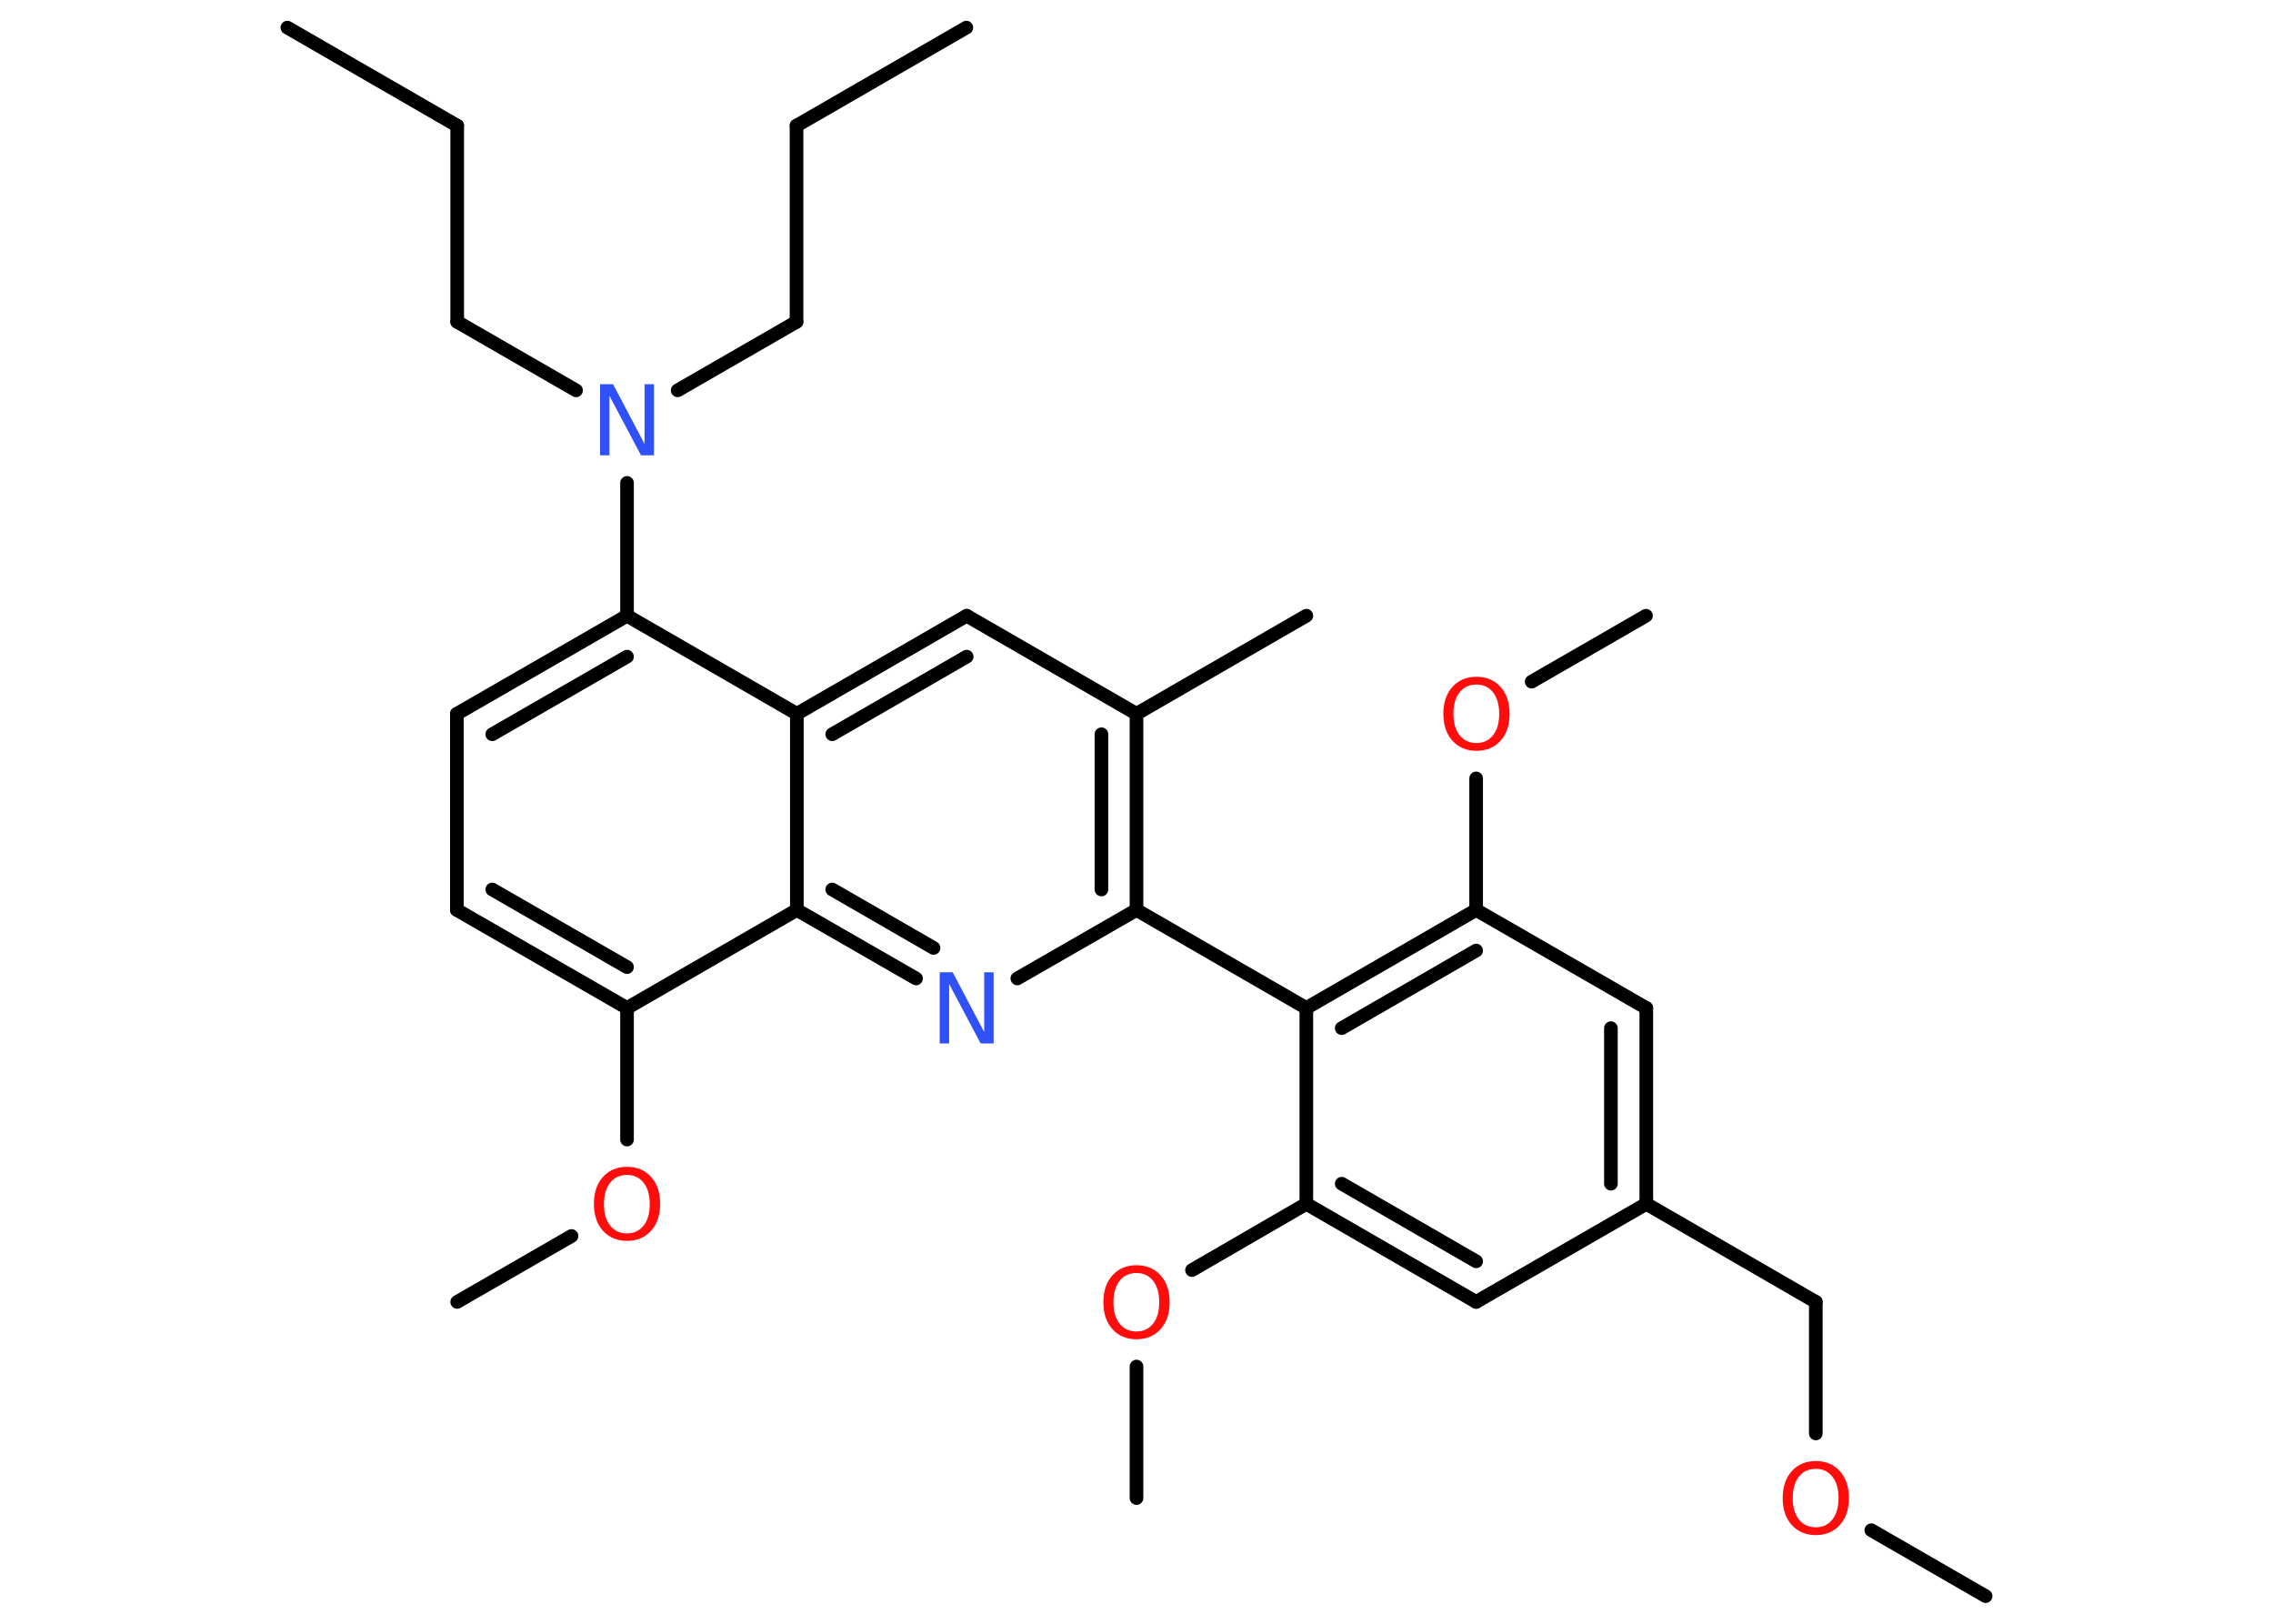 <?xml version='1.0' encoding='UTF-8'?>
<!DOCTYPE svg PUBLIC "-//W3C//DTD SVG 1.1//EN" "http://www.w3.org/Graphics/SVG/1.1/DTD/svg11.dtd">
<svg version='1.2' xmlns='http://www.w3.org/2000/svg' xmlns:xlink='http://www.w3.org/1999/xlink' width='70.0mm' height='50.0mm' viewBox='0 0 70.0 50.0'>
  <desc>Generated by the Chemistry Development Kit (http://github.com/cdk)</desc>
  <g stroke-linecap='round' stroke-linejoin='round' stroke='#000000' stroke-width='.42' fill='#FF0D0D'>
    <rect x='.0' y='.0' width='70.0' height='50.0' fill='#FFFFFF' stroke='none'/>
    <g id='mol1' class='mol'>
      <line id='mol1bnd1' class='bond' x1='8.85' y1='.85' x2='14.08' y2='3.87'/>
      <line id='mol1bnd2' class='bond' x1='14.08' y1='3.87' x2='14.08' y2='9.91'/>
      <line id='mol1bnd3' class='bond' x1='14.08' y1='9.91' x2='17.74' y2='12.02'/>
      <line id='mol1bnd4' class='bond' x1='20.87' y1='12.02' x2='24.53' y2='9.91'/>
      <line id='mol1bnd5' class='bond' x1='24.53' y1='9.91' x2='24.53' y2='3.87'/>
      <line id='mol1bnd6' class='bond' x1='24.53' y1='3.87' x2='29.76' y2='.85'/>
      <line id='mol1bnd7' class='bond' x1='19.31' y1='14.87' x2='19.31' y2='18.96'/>
      <g id='mol1bnd8' class='bond'>
        <line x1='19.31' y1='18.96' x2='14.07' y2='21.98'/>
        <line x1='19.31' y1='20.22' x2='15.16' y2='22.61'/>
      </g>
      <line id='mol1bnd9' class='bond' x1='14.07' y1='21.98' x2='14.07' y2='28.02'/>
      <g id='mol1bnd10' class='bond'>
        <line x1='14.07' y1='28.02' x2='19.31' y2='31.04'/>
        <line x1='15.16' y1='27.39' x2='19.31' y2='29.78'/>
      </g>
      <line id='mol1bnd11' class='bond' x1='19.31' y1='31.04' x2='19.31' y2='35.09'/>
      <line id='mol1bnd12' class='bond' x1='17.6' y1='38.06' x2='14.08' y2='40.09'/>
      <line id='mol1bnd13' class='bond' x1='19.31' y1='31.04' x2='24.54' y2='28.02'/>
      <g id='mol1bnd14' class='bond'>
        <line x1='24.54' y1='28.02' x2='28.21' y2='30.13'/>
        <line x1='25.63' y1='27.39' x2='28.75' y2='29.19'/>
      </g>
      <line id='mol1bnd15' class='bond' x1='31.33' y1='30.13' x2='35.0' y2='28.02'/>
      <line id='mol1bnd16' class='bond' x1='35.0' y1='28.02' x2='40.23' y2='31.04'/>
      <g id='mol1bnd17' class='bond'>
        <line x1='45.46' y1='28.02' x2='40.23' y2='31.04'/>
        <line x1='45.46' y1='29.27' x2='41.32' y2='31.66'/>
      </g>
      <line id='mol1bnd18' class='bond' x1='45.46' y1='28.02' x2='45.46' y2='23.97'/>
      <line id='mol1bnd19' class='bond' x1='47.17' y1='20.99' x2='50.69' y2='18.96'/>
      <line id='mol1bnd20' class='bond' x1='45.46' y1='28.02' x2='50.7' y2='31.04'/>
      <g id='mol1bnd21' class='bond'>
        <line x1='50.7' y1='37.07' x2='50.7' y2='31.04'/>
        <line x1='49.61' y1='36.45' x2='49.61' y2='31.66'/>
      </g>
      <line id='mol1bnd22' class='bond' x1='50.7' y1='37.07' x2='55.92' y2='40.09'/>
      <line id='mol1bnd23' class='bond' x1='55.92' y1='40.09' x2='55.92' y2='44.14'/>
      <line id='mol1bnd24' class='bond' x1='57.63' y1='47.12' x2='61.15' y2='49.15'/>
      <line id='mol1bnd25' class='bond' x1='50.7' y1='37.07' x2='45.46' y2='40.09'/>
      <g id='mol1bnd26' class='bond'>
        <line x1='40.23' y1='37.07' x2='45.46' y2='40.09'/>
        <line x1='41.32' y1='36.45' x2='45.46' y2='38.84'/>
      </g>
      <line id='mol1bnd27' class='bond' x1='40.23' y1='31.04' x2='40.23' y2='37.07'/>
      <line id='mol1bnd28' class='bond' x1='40.23' y1='37.07' x2='36.71' y2='39.11'/>
      <line id='mol1bnd29' class='bond' x1='35.0' y1='42.08' x2='35.0' y2='46.13'/>
      <g id='mol1bnd30' class='bond'>
        <line x1='35.0' y1='28.02' x2='35.0' y2='21.98'/>
        <line x1='33.92' y1='27.39' x2='33.92' y2='22.61'/>
      </g>
      <line id='mol1bnd31' class='bond' x1='35.0' y1='21.98' x2='40.23' y2='18.96'/>
      <line id='mol1bnd32' class='bond' x1='35.0' y1='21.98' x2='29.77' y2='18.96'/>
      <g id='mol1bnd33' class='bond'>
        <line x1='29.77' y1='18.96' x2='24.54' y2='21.98'/>
        <line x1='29.77' y1='20.22' x2='25.63' y2='22.61'/>
      </g>
      <line id='mol1bnd34' class='bond' x1='19.31' y1='18.96' x2='24.54' y2='21.98'/>
      <line id='mol1bnd35' class='bond' x1='24.54' y1='28.02' x2='24.54' y2='21.98'/>
      <path id='mol1atm4' class='atom' d='M18.48 11.83h.4l.97 1.84v-1.84h.29v2.19h-.4l-.97 -1.83v1.83h-.29v-2.19z' stroke='none' fill='#3050F8'/>
      <path id='mol1atm12' class='atom' d='M19.31 36.18q-.33 .0 -.52 .24q-.19 .24 -.19 .66q.0 .42 .19 .66q.19 .24 .52 .24q.32 .0 .51 -.24q.19 -.24 .19 -.66q.0 -.42 -.19 -.66q-.19 -.24 -.51 -.24zM19.31 35.93q.46 .0 .74 .31q.28 .31 .28 .83q.0 .52 -.28 .83q-.28 .31 -.74 .31q-.46 .0 -.74 -.31q-.28 -.31 -.28 -.83q.0 -.52 .28 -.83q.28 -.31 .74 -.31z' stroke='none'/>
      <path id='mol1atm15' class='atom' d='M28.94 29.94h.4l.97 1.84v-1.84h.29v2.19h-.4l-.97 -1.83v1.83h-.29v-2.19z' stroke='none' fill='#3050F8'/>
      <path id='mol1atm19' class='atom' d='M45.47 21.08q-.33 .0 -.52 .24q-.19 .24 -.19 .66q.0 .42 .19 .66q.19 .24 .52 .24q.32 .0 .51 -.24q.19 -.24 .19 -.66q.0 -.42 -.19 -.66q-.19 -.24 -.51 -.24zM45.47 20.84q.46 .0 .74 .31q.28 .31 .28 .83q.0 .52 -.28 .83q-.28 .31 -.74 .31q-.46 .0 -.74 -.31q-.28 -.31 -.28 -.83q.0 -.52 .28 -.83q.28 -.31 .74 -.31z' stroke='none'/>
      <path id='mol1atm24' class='atom' d='M55.92 45.23q-.33 .0 -.52 .24q-.19 .24 -.19 .66q.0 .42 .19 .66q.19 .24 .52 .24q.32 .0 .51 -.24q.19 -.24 .19 -.66q.0 -.42 -.19 -.66q-.19 -.24 -.51 -.24zM55.92 44.99q.46 .0 .74 .31q.28 .31 .28 .83q.0 .52 -.28 .83q-.28 .31 -.74 .31q-.46 .0 -.74 -.31q-.28 -.31 -.28 -.83q.0 -.52 .28 -.83q.28 -.31 .74 -.31z' stroke='none'/>
      <path id='mol1atm28' class='atom' d='M35.0 39.2q-.33 .0 -.52 .24q-.19 .24 -.19 .66q.0 .42 .19 .66q.19 .24 .52 .24q.32 .0 .51 -.24q.19 -.24 .19 -.66q.0 -.42 -.19 -.66q-.19 -.24 -.51 -.24zM35.0 38.96q.46 .0 .74 .31q.28 .31 .28 .83q.0 .52 -.28 .83q-.28 .31 -.74 .31q-.46 .0 -.74 -.31q-.28 -.31 -.28 -.83q.0 -.52 .28 -.83q.28 -.31 .74 -.31z' stroke='none'/>
    </g>
  </g>
</svg>
